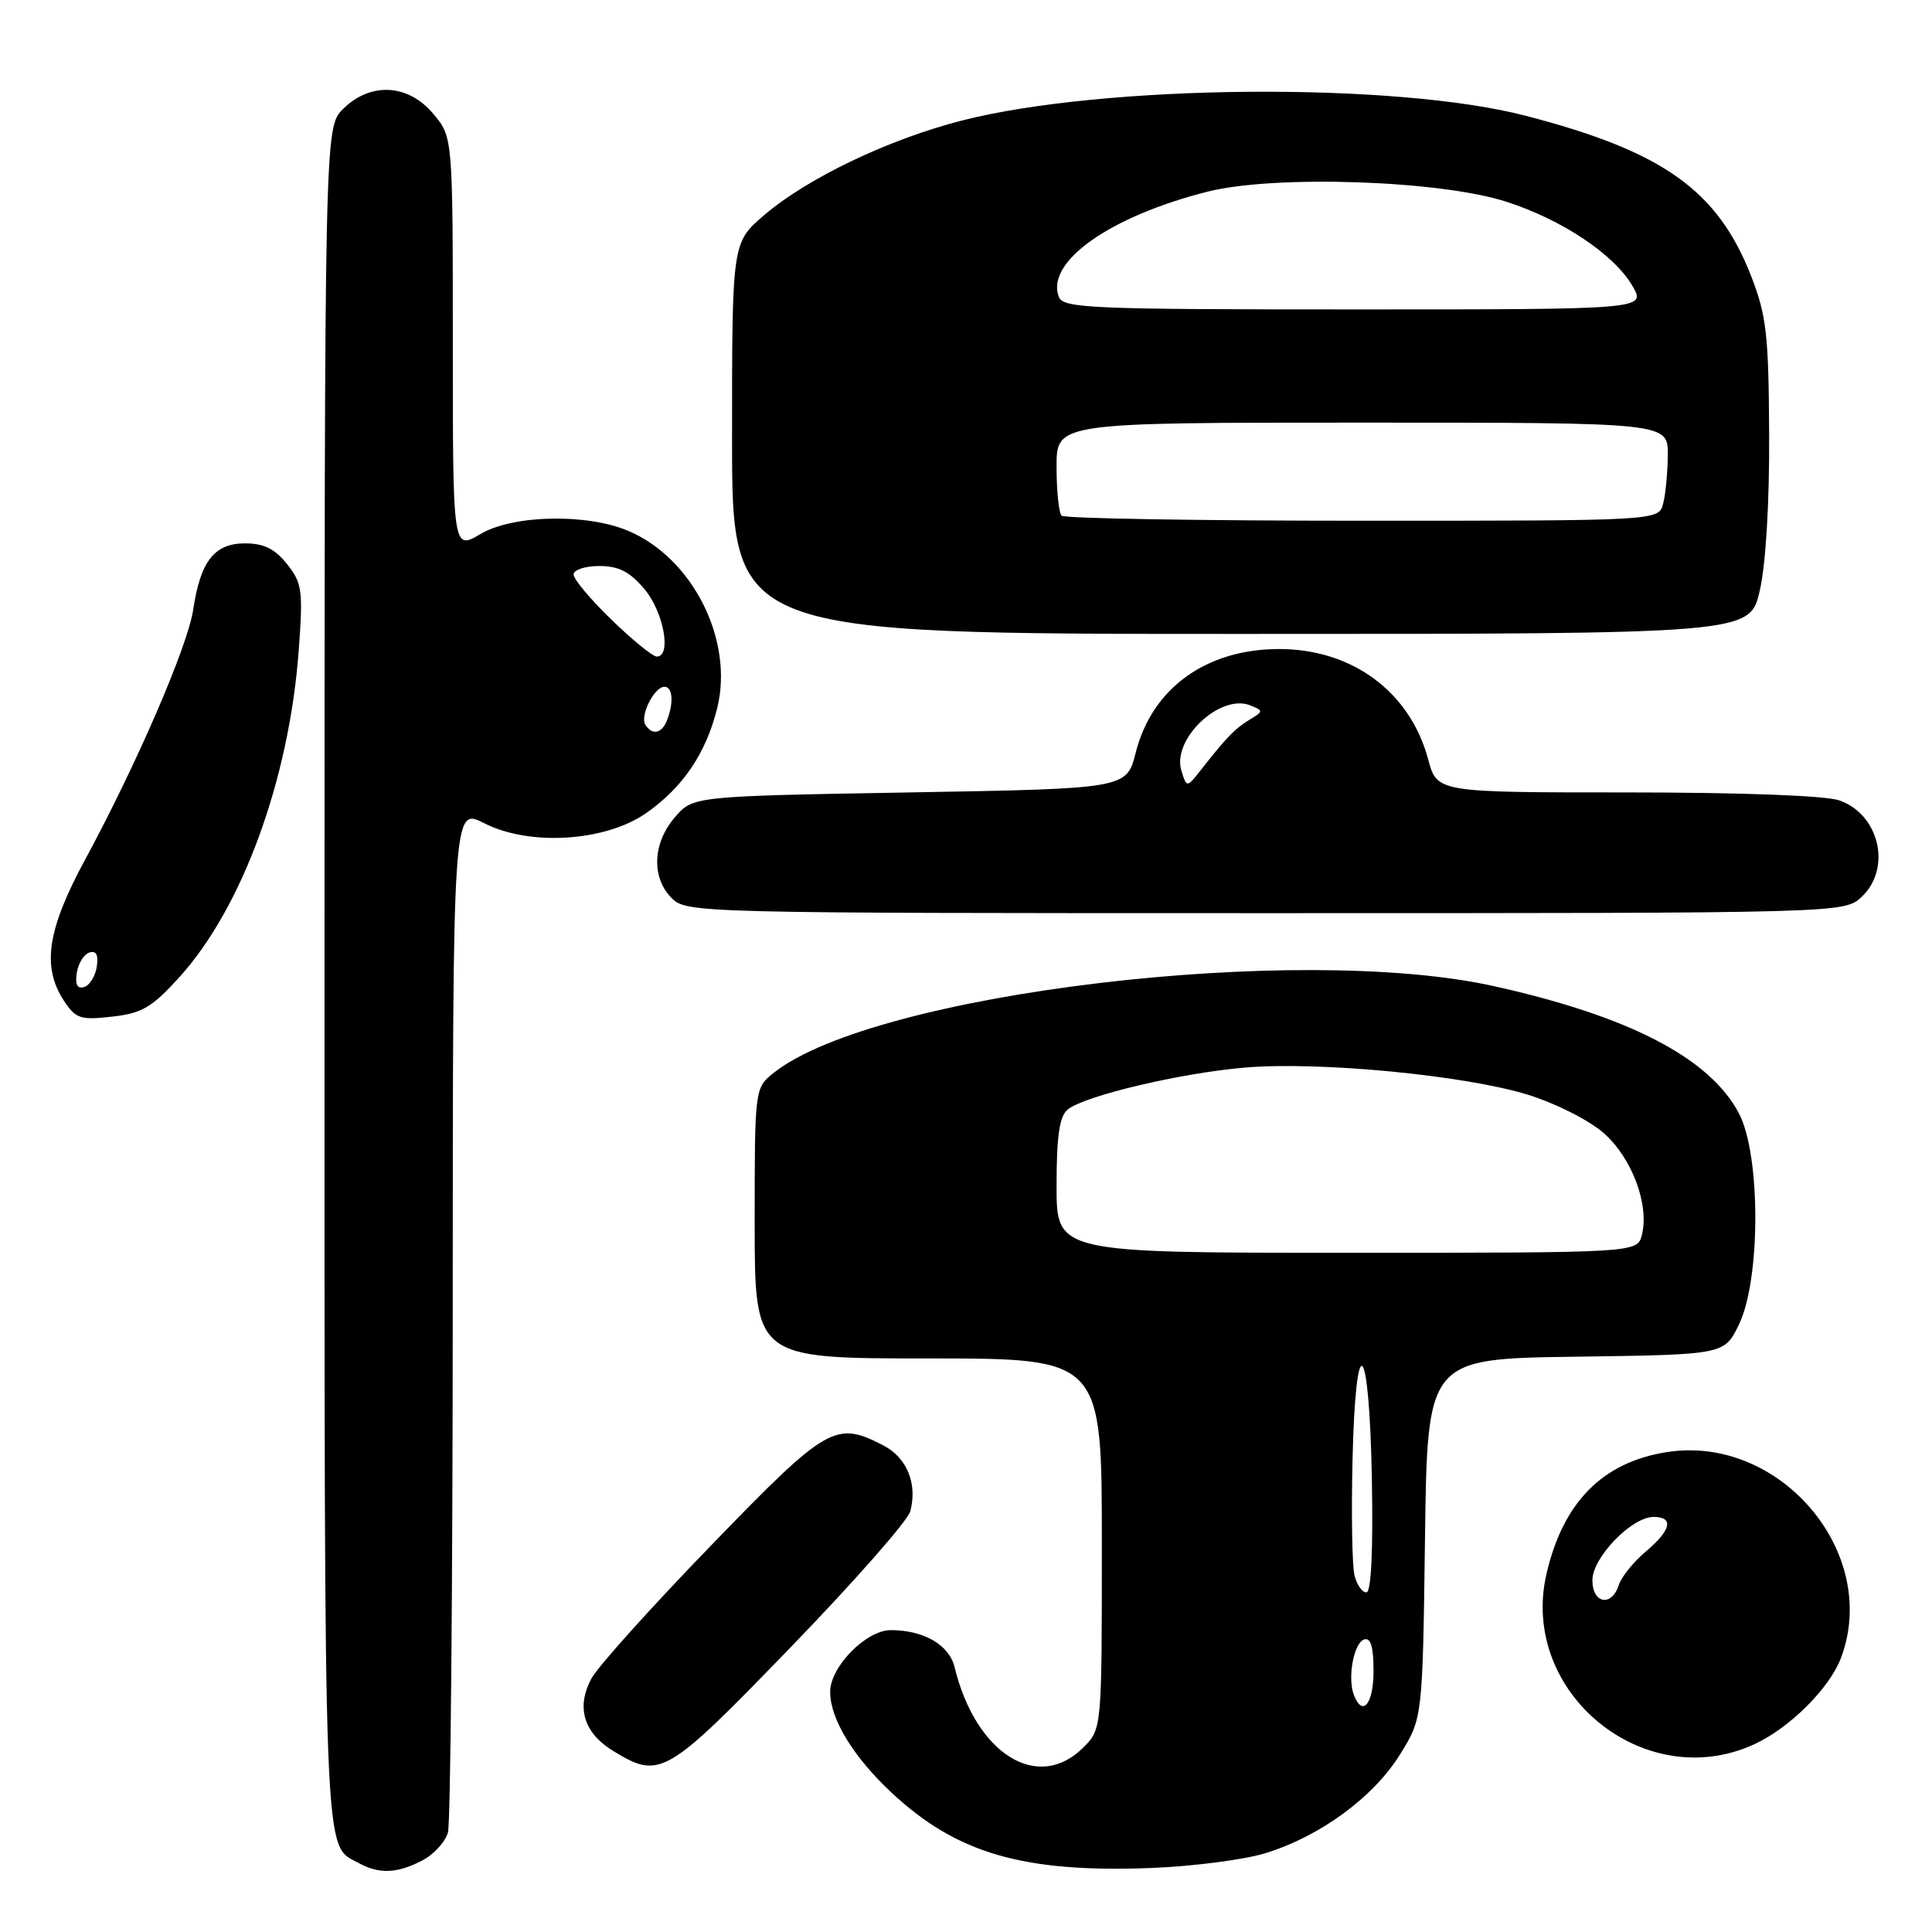 <?xml version="1.0" encoding="UTF-8" standalone="no"?>
<!DOCTYPE svg PUBLIC "-//W3C//DTD SVG 1.1//EN" "http://www.w3.org/Graphics/SVG/1.1/DTD/svg11.dtd" >
<svg xmlns="http://www.w3.org/2000/svg" xmlns:xlink="http://www.w3.org/1999/xlink" version="1.1" viewBox="0 0 256 256">
 <g >
 <path fill="currentColor"
d=" M 55.92 246.54 C 57.48 245.74 59.02 244.05 59.36 242.79 C 59.70 241.53 59.98 210.45 59.99 173.73 C 60.00 106.96 60.00 106.96 64.16 109.08 C 70.18 112.15 80.20 111.52 85.62 107.74 C 90.49 104.34 93.54 99.83 95.03 93.84 C 97.27 84.84 91.79 73.93 83.22 70.33 C 77.70 68.01 67.99 68.22 63.69 70.75 C 60.00 72.93 60.00 72.93 60.00 45.54 C 60.00 18.15 60.00 18.15 57.41 15.08 C 54.07 11.10 49.07 10.84 45.45 14.45 C 43.00 16.91 43.00 16.91 43.00 129.76 C 43.00 249.04 42.82 244.28 47.50 246.85 C 50.24 248.35 52.59 248.26 55.92 246.54 Z  M 167.66 245.56 C 174.91 243.34 181.98 238.15 185.50 232.49 C 188.50 227.66 188.50 227.66 188.82 203.85 C 189.13 180.04 189.13 180.04 208.81 179.77 C 228.49 179.50 228.49 179.50 230.42 175.50 C 233.31 169.54 233.31 153.05 230.43 147.55 C 226.58 140.21 215.91 134.66 198.00 130.68 C 171.94 124.88 115.96 131.59 102.58 142.11 C 100.00 144.15 100.00 144.15 100.00 162.07 C 100.00 180.00 100.00 180.00 123.00 180.00 C 146.00 180.00 146.00 180.00 146.00 204.55 C 146.00 229.09 146.00 229.09 143.55 231.55 C 137.52 237.57 129.28 232.41 126.48 220.88 C 125.77 217.96 122.39 216.00 118.04 216.00 C 114.77 216.00 110.00 220.85 110.00 224.18 C 110.00 227.76 113.05 232.78 118.12 237.52 C 126.75 245.59 135.57 248.16 152.50 247.52 C 158.00 247.31 164.82 246.43 167.66 245.56 Z  M 104.77 218.27 C 113.16 209.60 120.30 201.49 120.62 200.25 C 121.59 196.59 120.17 193.14 117.04 191.52 C 110.71 188.25 109.61 188.88 94.25 204.75 C 86.39 212.86 79.26 220.79 78.40 222.36 C 76.30 226.19 77.32 229.62 81.28 232.03 C 87.47 235.80 88.25 235.34 104.77 218.27 Z  M 232.50 231.10 C 237.18 228.93 242.43 223.69 243.94 219.68 C 249.19 205.77 235.82 190.01 220.80 192.42 C 212.32 193.77 207.09 199.09 204.91 208.58 C 201.30 224.29 217.93 237.86 232.50 231.10 Z  M 23.77 129.48 C 32.11 120.27 38.31 103.30 39.58 86.22 C 40.17 78.23 40.04 77.27 38.04 74.75 C 36.42 72.72 34.97 72.00 32.45 72.00 C 28.41 72.00 26.55 74.38 25.60 80.78 C 24.88 85.62 18.08 101.34 11.28 113.90 C 6.26 123.18 5.52 128.09 8.46 132.59 C 10.04 134.98 10.65 135.19 14.85 134.71 C 18.82 134.27 20.12 133.50 23.77 129.48 Z  M 246.69 118.83 C 250.69 115.06 249.03 107.90 243.71 106.05 C 241.92 105.42 230.54 105.00 215.56 105.00 C 190.41 105.00 190.41 105.00 189.24 100.62 C 186.85 91.68 179.18 86.00 169.50 86.00 C 159.83 86.00 152.66 91.18 150.49 99.72 C 149.28 104.50 149.28 104.50 120.55 105.00 C 91.82 105.50 91.82 105.50 89.41 108.31 C 86.47 111.73 86.29 116.29 89.00 119.00 C 90.97 120.97 92.33 121.00 167.69 121.00 C 244.37 121.00 244.37 121.00 246.69 118.83 Z  M 233.18 78.25 C 233.98 74.75 234.47 66.64 234.42 57.50 C 234.36 44.35 234.06 41.78 232.05 36.62 C 227.60 25.20 220.35 20.05 202.12 15.33 C 184.77 10.84 146.33 11.17 127.50 15.96 C 117.78 18.44 106.98 23.60 101.25 28.51 C 97.00 32.16 97.00 32.16 97.00 58.08 C 97.00 84.00 97.00 84.00 164.43 84.00 C 231.86 84.00 231.86 84.00 233.18 78.25 Z  M 85.51 96.02 C 84.77 94.83 86.70 91.00 88.04 91.00 C 89.13 91.00 89.30 93.07 88.39 95.42 C 87.71 97.21 86.41 97.48 85.51 96.02 Z  M 81.03 82.12 C 78.26 79.44 76.00 76.74 76.00 76.12 C 76.00 75.51 77.53 75.00 79.41 75.00 C 81.99 75.00 83.45 75.75 85.41 78.08 C 87.94 81.09 89.02 87.00 87.03 87.00 C 86.50 87.00 83.80 84.81 81.03 82.12 Z  M 179.39 224.58 C 178.53 222.33 179.38 217.69 180.75 217.24 C 181.63 216.96 182.00 218.20 182.00 221.42 C 182.00 225.80 180.54 227.57 179.39 224.58 Z  M 179.48 208.75 C 179.17 207.51 179.05 200.76 179.21 193.75 C 179.62 175.62 181.43 177.20 181.78 196.00 C 181.95 205.58 181.69 211.00 181.05 211.00 C 180.49 211.00 179.79 209.99 179.48 208.75 Z  M 140.00 157.12 C 140.00 150.56 140.38 147.93 141.46 147.03 C 143.66 145.21 156.38 142.19 164.93 141.46 C 174.78 140.62 194.06 142.47 202.43 145.05 C 206.12 146.19 210.57 148.44 212.50 150.14 C 216.24 153.42 218.56 159.62 217.56 163.63 C 216.96 166.00 216.96 166.00 178.48 166.00 C 140.00 166.00 140.00 166.00 140.00 157.12 Z  M 211.00 209.40 C 211.00 206.38 216.20 201.00 219.11 201.00 C 221.84 201.00 221.44 202.76 218.05 205.61 C 216.43 206.97 214.83 208.97 214.49 210.04 C 213.56 212.96 211.00 212.49 211.00 209.40 Z  M 10.17 128.94 C 10.35 127.68 11.10 126.46 11.83 126.22 C 12.74 125.92 13.06 126.51 12.83 128.06 C 12.65 129.32 11.90 130.54 11.17 130.78 C 10.26 131.08 9.94 130.49 10.17 128.94 Z  M 156.55 102.15 C 155.22 97.98 161.67 91.85 165.68 93.47 C 167.42 94.17 167.42 94.25 165.60 95.35 C 163.65 96.53 162.56 97.65 159.18 101.95 C 157.26 104.40 157.26 104.40 156.55 102.15 Z  M 140.67 68.33 C 140.30 67.97 140.00 65.04 140.00 61.83 C 140.00 56.00 140.00 56.00 180.50 56.00 C 221.00 56.00 221.00 56.00 220.99 60.25 C 220.98 62.59 220.70 65.51 220.37 66.75 C 219.77 69.00 219.77 69.00 180.55 69.00 C 158.98 69.00 141.03 68.70 140.67 68.33 Z  M 140.30 39.34 C 138.52 34.71 147.04 28.68 159.99 25.40 C 168.88 23.15 190.82 23.89 199.60 26.73 C 207.01 29.12 213.87 33.71 216.31 37.89 C 218.11 41.00 218.11 41.00 179.53 41.00 C 144.52 41.00 140.88 40.85 140.30 39.34 Z "/>
</g>
</svg>